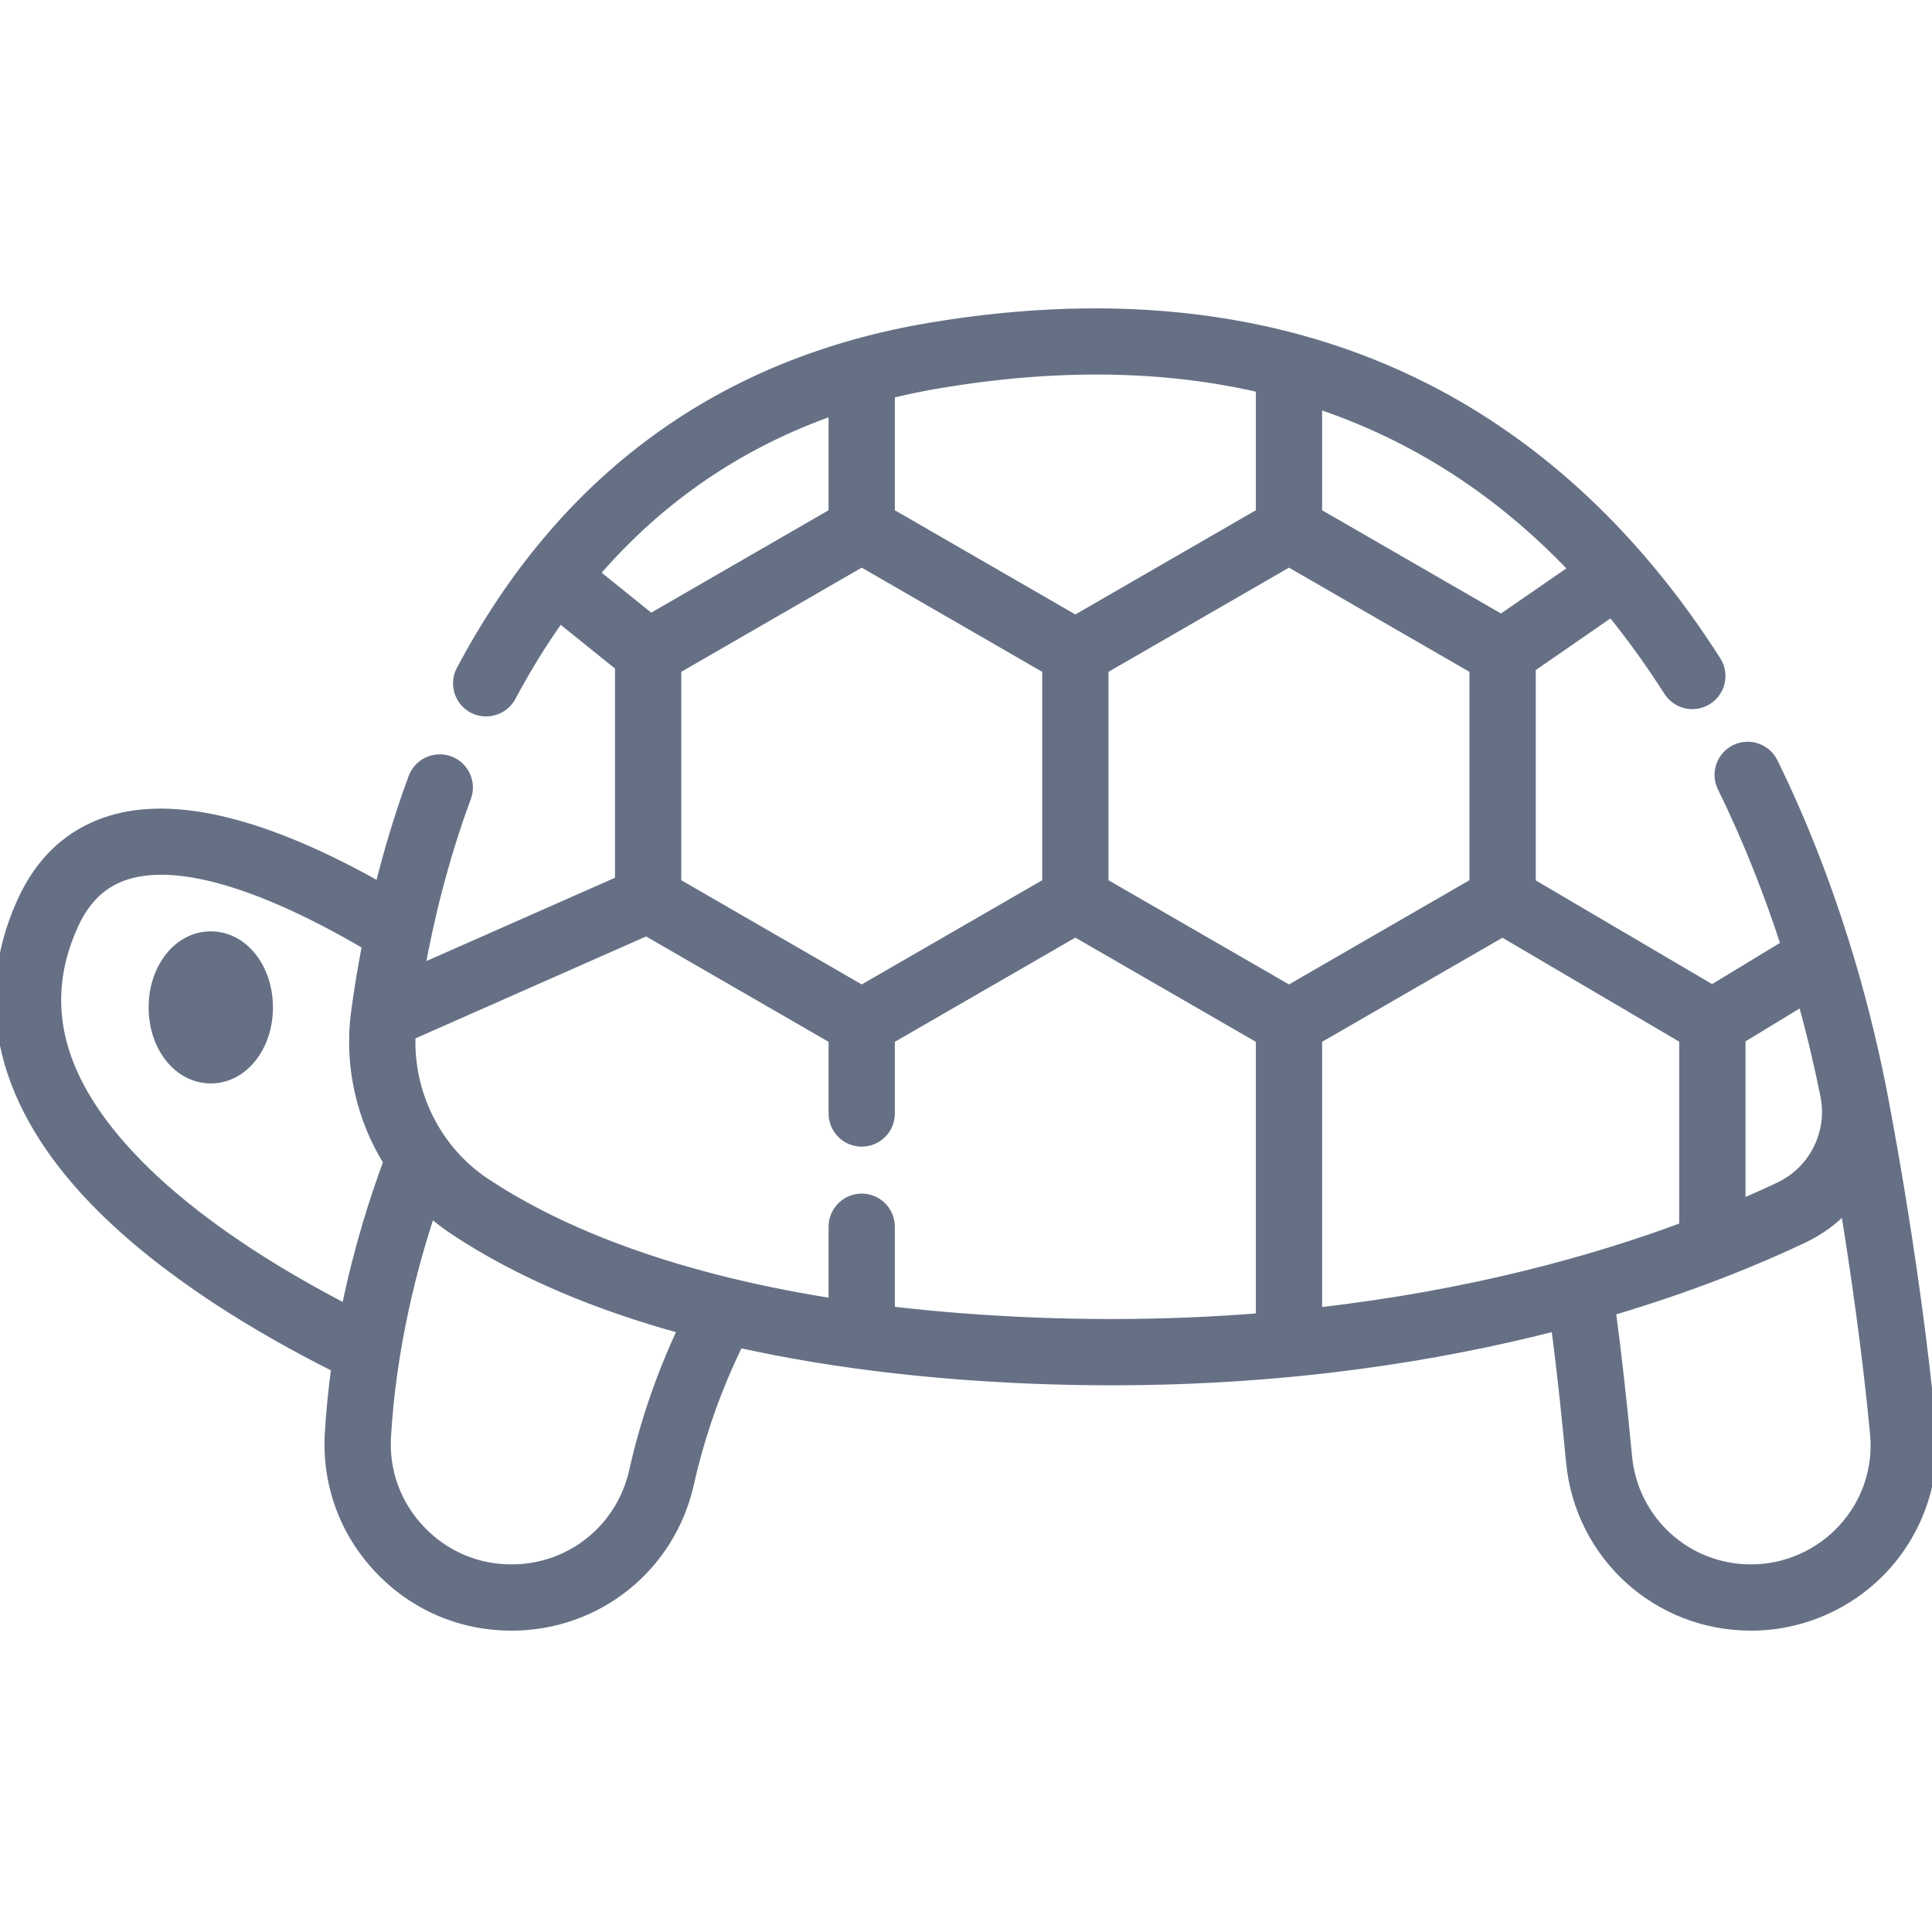 <svg width="40" height="40" viewBox="0 0 40 40" fill="none" xmlns="http://www.w3.org/2000/svg">
<g clip-path="url(#clip0_80_1401)">
<path d="M4.364 19.333C3.661 19.333 3.127 20.014 3.127 20.857C3.127 21.7 3.661 22.381 4.364 22.381C5.067 22.381 5.601 21.7 5.601 20.857C5.601 20.014 5.067 19.333 4.364 19.333Z" fill="#667085" stroke="#667085" stroke-width="0.1"/>
<mask id="path-2-outside-1_80_1401" maskUnits="userSpaceOnUse" x="-1" y="5.484" width="42" height="29" fill="black">
<rect fill="white" x="-1" y="5.484" width="42" height="29"/>
<path d="M39.984 29.569C39.643 25.974 38.944 22.486 38.937 22.451C38.937 22.451 38.937 22.451 38.937 22.451C38.608 20.809 37.954 18.32 36.71 15.785C36.568 15.494 36.217 15.374 35.926 15.517C35.635 15.659 35.515 16.011 35.658 16.301C36.209 17.423 36.638 18.537 36.972 19.566L35.448 20.491L31.696 18.285V13.821L33.362 12.669C33.776 13.178 34.17 13.725 34.544 14.311C34.718 14.584 35.08 14.664 35.353 14.49C35.625 14.316 35.706 13.954 35.531 13.681C33.907 11.134 31.879 9.233 29.505 8.03C26.585 6.551 23.14 6.131 19.263 6.78C14.929 7.506 11.661 9.893 9.548 13.874C9.396 14.159 9.505 14.514 9.79 14.666C10.073 14.816 10.433 14.705 10.583 14.423C10.892 13.842 11.227 13.298 11.589 12.792L12.833 13.794V18.238L8.695 20.066C8.879 19.051 9.176 17.801 9.655 16.507C9.767 16.203 9.612 15.866 9.309 15.754C9.005 15.642 8.668 15.796 8.555 16.1C8.265 16.884 8.039 17.651 7.862 18.366C5.501 17.037 3.626 16.573 2.281 16.989C1.455 17.244 0.839 17.812 0.449 18.677C-0.482 20.738 0.041 22.878 1.961 24.862C3.406 26.356 5.408 27.537 6.96 28.314C6.899 28.752 6.852 29.208 6.825 29.676C6.764 30.72 7.126 31.715 7.845 32.477C8.565 33.241 9.54 33.661 10.59 33.661C12.368 33.661 13.882 32.447 14.27 30.71C14.492 29.716 14.836 28.74 15.295 27.802C17.431 28.277 19.586 28.478 21.383 28.549C21.94 28.571 22.483 28.581 23.016 28.581C26.672 28.581 29.757 28.088 32.213 27.456C32.318 28.249 32.422 29.19 32.523 30.264C32.706 32.201 34.31 33.661 36.253 33.661C37.307 33.661 38.318 33.214 39.027 32.435C39.734 31.658 40.083 30.613 39.984 29.569ZM37.788 22.682C37.944 23.457 37.553 24.235 36.839 24.575C36.599 24.688 36.331 24.81 36.039 24.935V21.504L37.321 20.725C37.524 21.457 37.676 22.121 37.788 22.682ZM27.273 27.172V21.512L31.107 19.299L34.866 21.509V25.403C33.012 26.093 30.46 26.811 27.273 27.172ZM22.85 13.852L26.687 11.637L30.523 13.852V18.282L26.687 20.497L22.85 18.282V13.852ZM32.583 11.783L31.081 12.82L27.273 10.622V8.359C29.28 9.027 31.052 10.169 32.583 11.783ZM19.457 7.937C21.88 7.531 24.096 7.563 26.101 8.029V10.622L22.264 12.837L18.427 10.622V8.149C18.763 8.067 19.106 7.995 19.457 7.937ZM17.841 20.497L14.005 18.282V13.852L17.841 11.637L21.678 13.852V18.282L17.841 20.497ZM17.255 8.498V10.622L13.474 12.805L12.313 11.87C13.66 10.306 15.312 9.179 17.255 8.498ZM2.803 24.047C1.201 22.391 0.78 20.792 1.517 19.159C1.766 18.606 2.13 18.263 2.627 18.109C3.694 17.779 5.407 18.283 7.597 19.565C7.496 20.088 7.421 20.56 7.368 20.959C7.223 22.053 7.475 23.149 8.038 24.056C7.77 24.774 7.425 25.836 7.166 27.104C5.754 26.374 4.042 25.328 2.803 24.047ZM13.126 30.454C12.858 31.652 11.816 32.489 10.59 32.489C9.866 32.489 9.194 32.199 8.698 31.673C8.203 31.148 7.953 30.463 7.995 29.745C8.104 27.886 8.537 26.229 8.915 25.093C9.063 25.223 9.22 25.345 9.387 25.456C10.783 26.388 12.431 27.049 14.135 27.516C13.69 28.466 13.35 29.452 13.126 30.454ZM21.43 27.378C20.345 27.335 19.348 27.254 18.427 27.145V25.398C18.427 25.075 18.165 24.812 17.841 24.812C17.518 24.812 17.255 25.075 17.255 25.398V26.984C13.615 26.412 11.367 25.368 10.037 24.481C9.035 23.811 8.455 22.64 8.503 21.433L13.383 19.276L17.255 21.512V23.054C17.255 23.378 17.518 23.64 17.841 23.64C18.165 23.64 18.427 23.378 18.427 23.054V21.512L22.264 19.297L26.101 21.512V27.286C25.126 27.365 24.099 27.409 23.019 27.409C22.501 27.409 21.971 27.399 21.43 27.378ZM38.16 31.646C37.672 32.182 36.977 32.489 36.253 32.489C34.918 32.489 33.816 31.485 33.69 30.154C33.58 28.992 33.467 27.982 33.353 27.141C35.058 26.635 36.397 26.082 37.341 25.634C37.672 25.476 37.962 25.263 38.202 25.009C38.412 26.296 38.655 27.976 38.817 29.679C38.886 30.406 38.652 31.105 38.16 31.646Z"/>
</mask>
<path d="M39.984 29.569C39.643 25.974 38.944 22.486 38.937 22.451C38.937 22.451 38.937 22.451 38.937 22.451C38.608 20.809 37.954 18.32 36.71 15.785C36.568 15.494 36.217 15.374 35.926 15.517C35.635 15.659 35.515 16.011 35.658 16.301C36.209 17.423 36.638 18.537 36.972 19.566L35.448 20.491L31.696 18.285V13.821L33.362 12.669C33.776 13.178 34.17 13.725 34.544 14.311C34.718 14.584 35.08 14.664 35.353 14.49C35.625 14.316 35.706 13.954 35.531 13.681C33.907 11.134 31.879 9.233 29.505 8.03C26.585 6.551 23.14 6.131 19.263 6.78C14.929 7.506 11.661 9.893 9.548 13.874C9.396 14.159 9.505 14.514 9.79 14.666C10.073 14.816 10.433 14.705 10.583 14.423C10.892 13.842 11.227 13.298 11.589 12.792L12.833 13.794V18.238L8.695 20.066C8.879 19.051 9.176 17.801 9.655 16.507C9.767 16.203 9.612 15.866 9.309 15.754C9.005 15.642 8.668 15.796 8.555 16.1C8.265 16.884 8.039 17.651 7.862 18.366C5.501 17.037 3.626 16.573 2.281 16.989C1.455 17.244 0.839 17.812 0.449 18.677C-0.482 20.738 0.041 22.878 1.961 24.862C3.406 26.356 5.408 27.537 6.96 28.314C6.899 28.752 6.852 29.208 6.825 29.676C6.764 30.72 7.126 31.715 7.845 32.477C8.565 33.241 9.54 33.661 10.59 33.661C12.368 33.661 13.882 32.447 14.27 30.71C14.492 29.716 14.836 28.74 15.295 27.802C17.431 28.277 19.586 28.478 21.383 28.549C21.94 28.571 22.483 28.581 23.016 28.581C26.672 28.581 29.757 28.088 32.213 27.456C32.318 28.249 32.422 29.19 32.523 30.264C32.706 32.201 34.31 33.661 36.253 33.661C37.307 33.661 38.318 33.214 39.027 32.435C39.734 31.658 40.083 30.613 39.984 29.569ZM37.788 22.682C37.944 23.457 37.553 24.235 36.839 24.575C36.599 24.688 36.331 24.81 36.039 24.935V21.504L37.321 20.725C37.524 21.457 37.676 22.121 37.788 22.682ZM27.273 27.172V21.512L31.107 19.299L34.866 21.509V25.403C33.012 26.093 30.46 26.811 27.273 27.172ZM22.85 13.852L26.687 11.637L30.523 13.852V18.282L26.687 20.497L22.85 18.282V13.852ZM32.583 11.783L31.081 12.82L27.273 10.622V8.359C29.28 9.027 31.052 10.169 32.583 11.783ZM19.457 7.937C21.88 7.531 24.096 7.563 26.101 8.029V10.622L22.264 12.837L18.427 10.622V8.149C18.763 8.067 19.106 7.995 19.457 7.937ZM17.841 20.497L14.005 18.282V13.852L17.841 11.637L21.678 13.852V18.282L17.841 20.497ZM17.255 8.498V10.622L13.474 12.805L12.313 11.87C13.66 10.306 15.312 9.179 17.255 8.498ZM2.803 24.047C1.201 22.391 0.78 20.792 1.517 19.159C1.766 18.606 2.13 18.263 2.627 18.109C3.694 17.779 5.407 18.283 7.597 19.565C7.496 20.088 7.421 20.56 7.368 20.959C7.223 22.053 7.475 23.149 8.038 24.056C7.77 24.774 7.425 25.836 7.166 27.104C5.754 26.374 4.042 25.328 2.803 24.047ZM13.126 30.454C12.858 31.652 11.816 32.489 10.59 32.489C9.866 32.489 9.194 32.199 8.698 31.673C8.203 31.148 7.953 30.463 7.995 29.745C8.104 27.886 8.537 26.229 8.915 25.093C9.063 25.223 9.22 25.345 9.387 25.456C10.783 26.388 12.431 27.049 14.135 27.516C13.69 28.466 13.35 29.452 13.126 30.454ZM21.43 27.378C20.345 27.335 19.348 27.254 18.427 27.145V25.398C18.427 25.075 18.165 24.812 17.841 24.812C17.518 24.812 17.255 25.075 17.255 25.398V26.984C13.615 26.412 11.367 25.368 10.037 24.481C9.035 23.811 8.455 22.64 8.503 21.433L13.383 19.276L17.255 21.512V23.054C17.255 23.378 17.518 23.64 17.841 23.64C18.165 23.64 18.427 23.378 18.427 23.054V21.512L22.264 19.297L26.101 21.512V27.286C25.126 27.365 24.099 27.409 23.019 27.409C22.501 27.409 21.971 27.399 21.43 27.378ZM38.16 31.646C37.672 32.182 36.977 32.489 36.253 32.489C34.918 32.489 33.816 31.485 33.69 30.154C33.58 28.992 33.467 27.982 33.353 27.141C35.058 26.635 36.397 26.082 37.341 25.634C37.672 25.476 37.962 25.263 38.202 25.009C38.412 26.296 38.655 27.976 38.817 29.679C38.886 30.406 38.652 31.105 38.16 31.646Z" fill="#667085"/>
<path d="M39.984 29.569C39.643 25.974 38.944 22.486 38.937 22.451C38.937 22.451 38.937 22.451 38.937 22.451C38.608 20.809 37.954 18.32 36.71 15.785C36.568 15.494 36.217 15.374 35.926 15.517C35.635 15.659 35.515 16.011 35.658 16.301C36.209 17.423 36.638 18.537 36.972 19.566L35.448 20.491L31.696 18.285V13.821L33.362 12.669C33.776 13.178 34.17 13.725 34.544 14.311C34.718 14.584 35.08 14.664 35.353 14.49C35.625 14.316 35.706 13.954 35.531 13.681C33.907 11.134 31.879 9.233 29.505 8.03C26.585 6.551 23.14 6.131 19.263 6.78C14.929 7.506 11.661 9.893 9.548 13.874C9.396 14.159 9.505 14.514 9.79 14.666C10.073 14.816 10.433 14.705 10.583 14.423C10.892 13.842 11.227 13.298 11.589 12.792L12.833 13.794V18.238L8.695 20.066C8.879 19.051 9.176 17.801 9.655 16.507C9.767 16.203 9.612 15.866 9.309 15.754C9.005 15.642 8.668 15.796 8.555 16.1C8.265 16.884 8.039 17.651 7.862 18.366C5.501 17.037 3.626 16.573 2.281 16.989C1.455 17.244 0.839 17.812 0.449 18.677C-0.482 20.738 0.041 22.878 1.961 24.862C3.406 26.356 5.408 27.537 6.96 28.314C6.899 28.752 6.852 29.208 6.825 29.676C6.764 30.72 7.126 31.715 7.845 32.477C8.565 33.241 9.54 33.661 10.59 33.661C12.368 33.661 13.882 32.447 14.27 30.71C14.492 29.716 14.836 28.74 15.295 27.802C17.431 28.277 19.586 28.478 21.383 28.549C21.94 28.571 22.483 28.581 23.016 28.581C26.672 28.581 29.757 28.088 32.213 27.456C32.318 28.249 32.422 29.19 32.523 30.264C32.706 32.201 34.31 33.661 36.253 33.661C37.307 33.661 38.318 33.214 39.027 32.435C39.734 31.658 40.083 30.613 39.984 29.569ZM37.788 22.682C37.944 23.457 37.553 24.235 36.839 24.575C36.599 24.688 36.331 24.81 36.039 24.935V21.504L37.321 20.725C37.524 21.457 37.676 22.121 37.788 22.682ZM27.273 27.172V21.512L31.107 19.299L34.866 21.509V25.403C33.012 26.093 30.46 26.811 27.273 27.172ZM22.85 13.852L26.687 11.637L30.523 13.852V18.282L26.687 20.497L22.85 18.282V13.852ZM32.583 11.783L31.081 12.82L27.273 10.622V8.359C29.28 9.027 31.052 10.169 32.583 11.783ZM19.457 7.937C21.88 7.531 24.096 7.563 26.101 8.029V10.622L22.264 12.837L18.427 10.622V8.149C18.763 8.067 19.106 7.995 19.457 7.937ZM17.841 20.497L14.005 18.282V13.852L17.841 11.637L21.678 13.852V18.282L17.841 20.497ZM17.255 8.498V10.622L13.474 12.805L12.313 11.87C13.66 10.306 15.312 9.179 17.255 8.498ZM2.803 24.047C1.201 22.391 0.78 20.792 1.517 19.159C1.766 18.606 2.13 18.263 2.627 18.109C3.694 17.779 5.407 18.283 7.597 19.565C7.496 20.088 7.421 20.56 7.368 20.959C7.223 22.053 7.475 23.149 8.038 24.056C7.77 24.774 7.425 25.836 7.166 27.104C5.754 26.374 4.042 25.328 2.803 24.047ZM13.126 30.454C12.858 31.652 11.816 32.489 10.59 32.489C9.866 32.489 9.194 32.199 8.698 31.673C8.203 31.148 7.953 30.463 7.995 29.745C8.104 27.886 8.537 26.229 8.915 25.093C9.063 25.223 9.22 25.345 9.387 25.456C10.783 26.388 12.431 27.049 14.135 27.516C13.69 28.466 13.35 29.452 13.126 30.454ZM21.43 27.378C20.345 27.335 19.348 27.254 18.427 27.145V25.398C18.427 25.075 18.165 24.812 17.841 24.812C17.518 24.812 17.255 25.075 17.255 25.398V26.984C13.615 26.412 11.367 25.368 10.037 24.481C9.035 23.811 8.455 22.64 8.503 21.433L13.383 19.276L17.255 21.512V23.054C17.255 23.378 17.518 23.64 17.841 23.64C18.165 23.64 18.427 23.378 18.427 23.054V21.512L22.264 19.297L26.101 21.512V27.286C25.126 27.365 24.099 27.409 23.019 27.409C22.501 27.409 21.971 27.399 21.43 27.378ZM38.16 31.646C37.672 32.182 36.977 32.489 36.253 32.489C34.918 32.489 33.816 31.485 33.69 30.154C33.58 28.992 33.467 27.982 33.353 27.141C35.058 26.635 36.397 26.082 37.341 25.634C37.672 25.476 37.962 25.263 38.202 25.009C38.412 26.296 38.655 27.976 38.817 29.679C38.886 30.406 38.652 31.105 38.16 31.646Z" stroke="#667085" stroke-width="0.2" mask="url(#path-2-outside-1_80_1401)"/>
</g>
<defs>
<clipPath id="clip0_80_1401">
<rect width="40" height="40" fill="white"/>
</clipPath>
</defs>
</svg>
